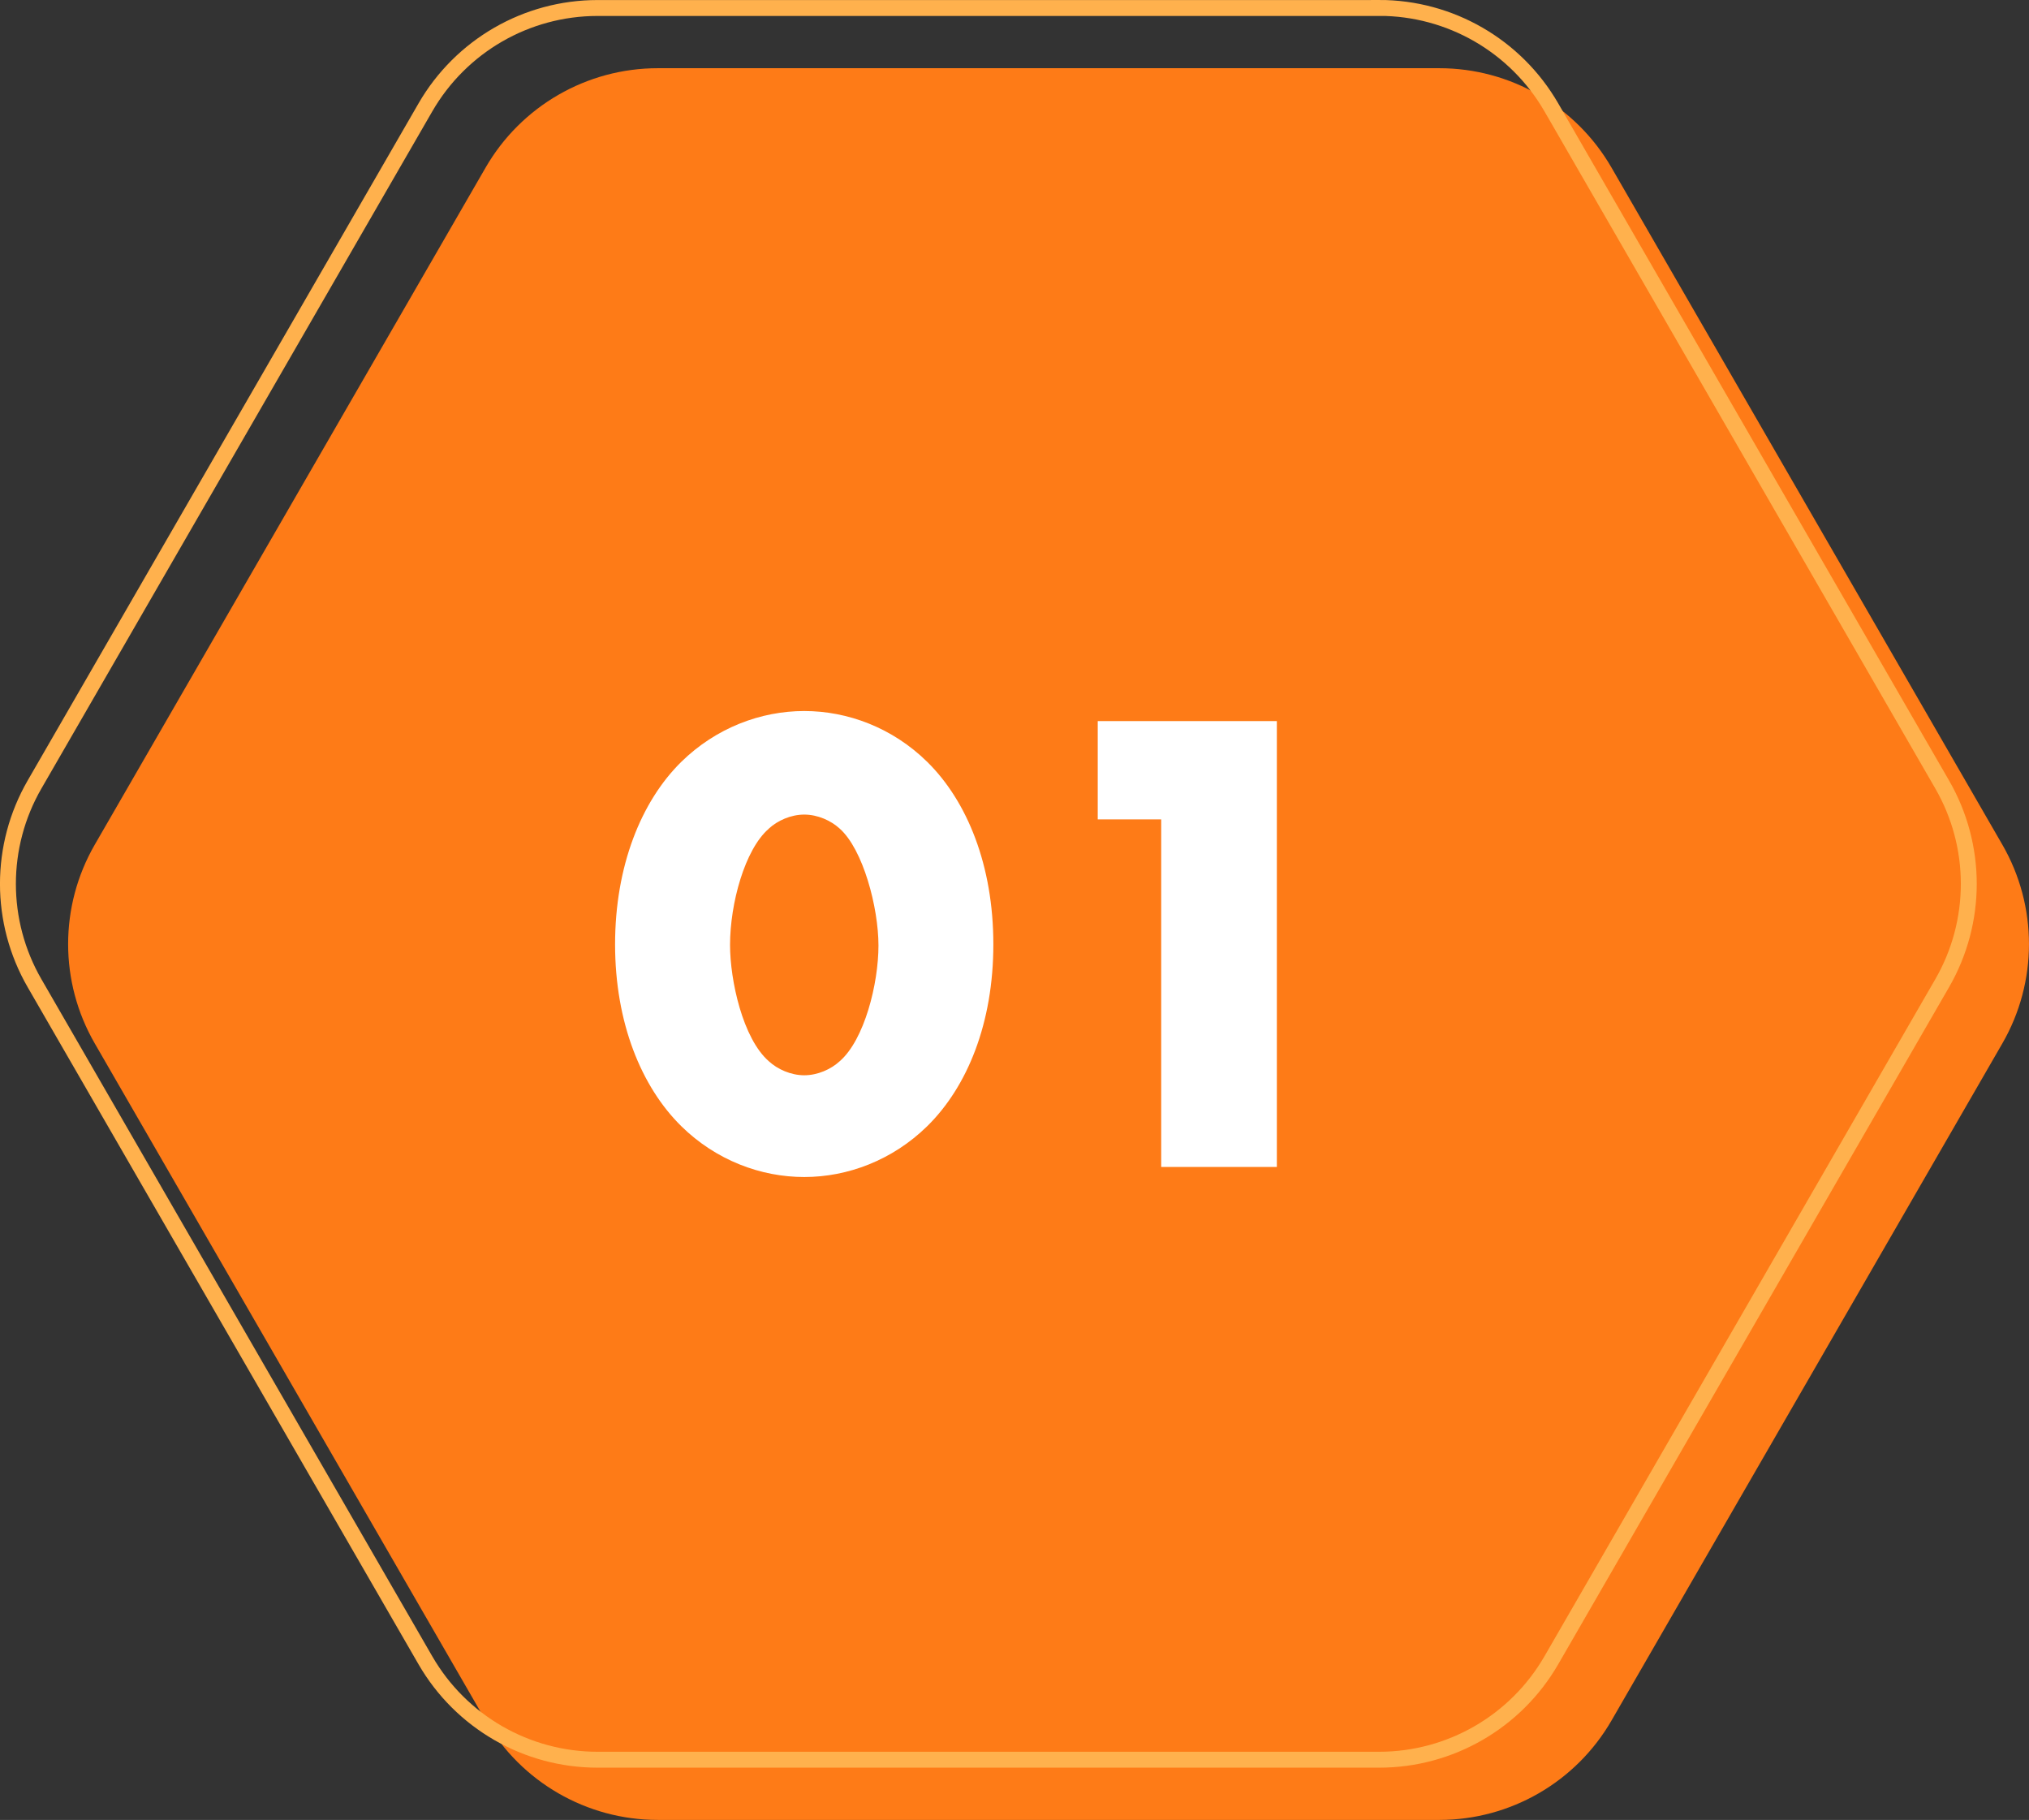 <?xml version="1.0" encoding="UTF-8"?><svg xmlns="http://www.w3.org/2000/svg" viewBox="0 0 235.96 211.6"><rect x="0" y="0" width="235.96" height="211.6" fill="#333333" stroke="none"/><defs><style>.cls-1{isolation:isolate;}.cls-2{fill:none;mix-blend-mode:multiply;stroke:#ffb14d;stroke-miterlimit:10;stroke-width:1.85px;}.cls-3{fill:#fe7b17;}.cls-3,.cls-4{stroke-width:0px;}.cls-4{fill:#fff;}</style></defs><g class="cls-1"><g id="_レイヤー_2"><g id="_レイヤー_1-2"><path class="cls-3" d="M167.39,7.93h-90.9c-8.26,0-15.89,4.41-20.02,11.56L11.02,98.21c-4.13,7.15-4.13,15.96,0,23.11l45.45,78.72c4.13,7.15,11.76,11.56,20.02,11.56h90.9c8.26,0,15.89-4.41,20.02-11.56l45.45-78.72c4.13-7.15,4.13-15.96,0-23.11l-45.45-78.72c-4.13-7.15-11.76-11.56-20.02-11.56Z"/><path class="cls-2" d="M160.39.93h-90.9c-8.26,0-15.89,4.41-20.02,11.56L4.02,91.21c-4.13,7.15-4.13,15.96,0,23.11l45.45,78.72c4.13,7.15,11.76,11.56,20.02,11.56h90.9c8.26,0,15.89-4.41,20.02-11.56l45.45-78.72c4.13-7.15,4.13-15.96,0-23.11L180.41,12.48c-4.13-7.15-11.76-11.56-20.02-11.56Z"/><path class="cls-4" d="M107.83,130.94c-4.04,3.96-9.25,5.91-14.3,5.91s-10.26-1.94-14.3-5.91c-4.66-4.59-7.7-12.05-7.7-21.14s3.03-16.63,7.7-21.22c4.04-3.96,9.25-5.91,14.3-5.91s10.26,1.94,14.3,5.91c4.66,4.59,7.69,12.05,7.69,21.22s-3.03,16.56-7.69,21.14ZM89.41,96.35c-2.8,2.41-4.51,8.71-4.51,13.52,0,4.12,1.48,10.88,4.51,13.52,1.01.93,2.56,1.63,4.12,1.63s3.11-.7,4.12-1.63c2.88-2.49,4.51-9.02,4.51-13.45s-1.79-11.19-4.51-13.6c-1.01-.93-2.56-1.63-4.12-1.63s-3.11.7-4.12,1.63Z"/><path class="cls-4" d="M135.04,95.27h-7.38v-11.43h20.83v51.84h-13.45v-40.42Z"/></g></g></g></svg>